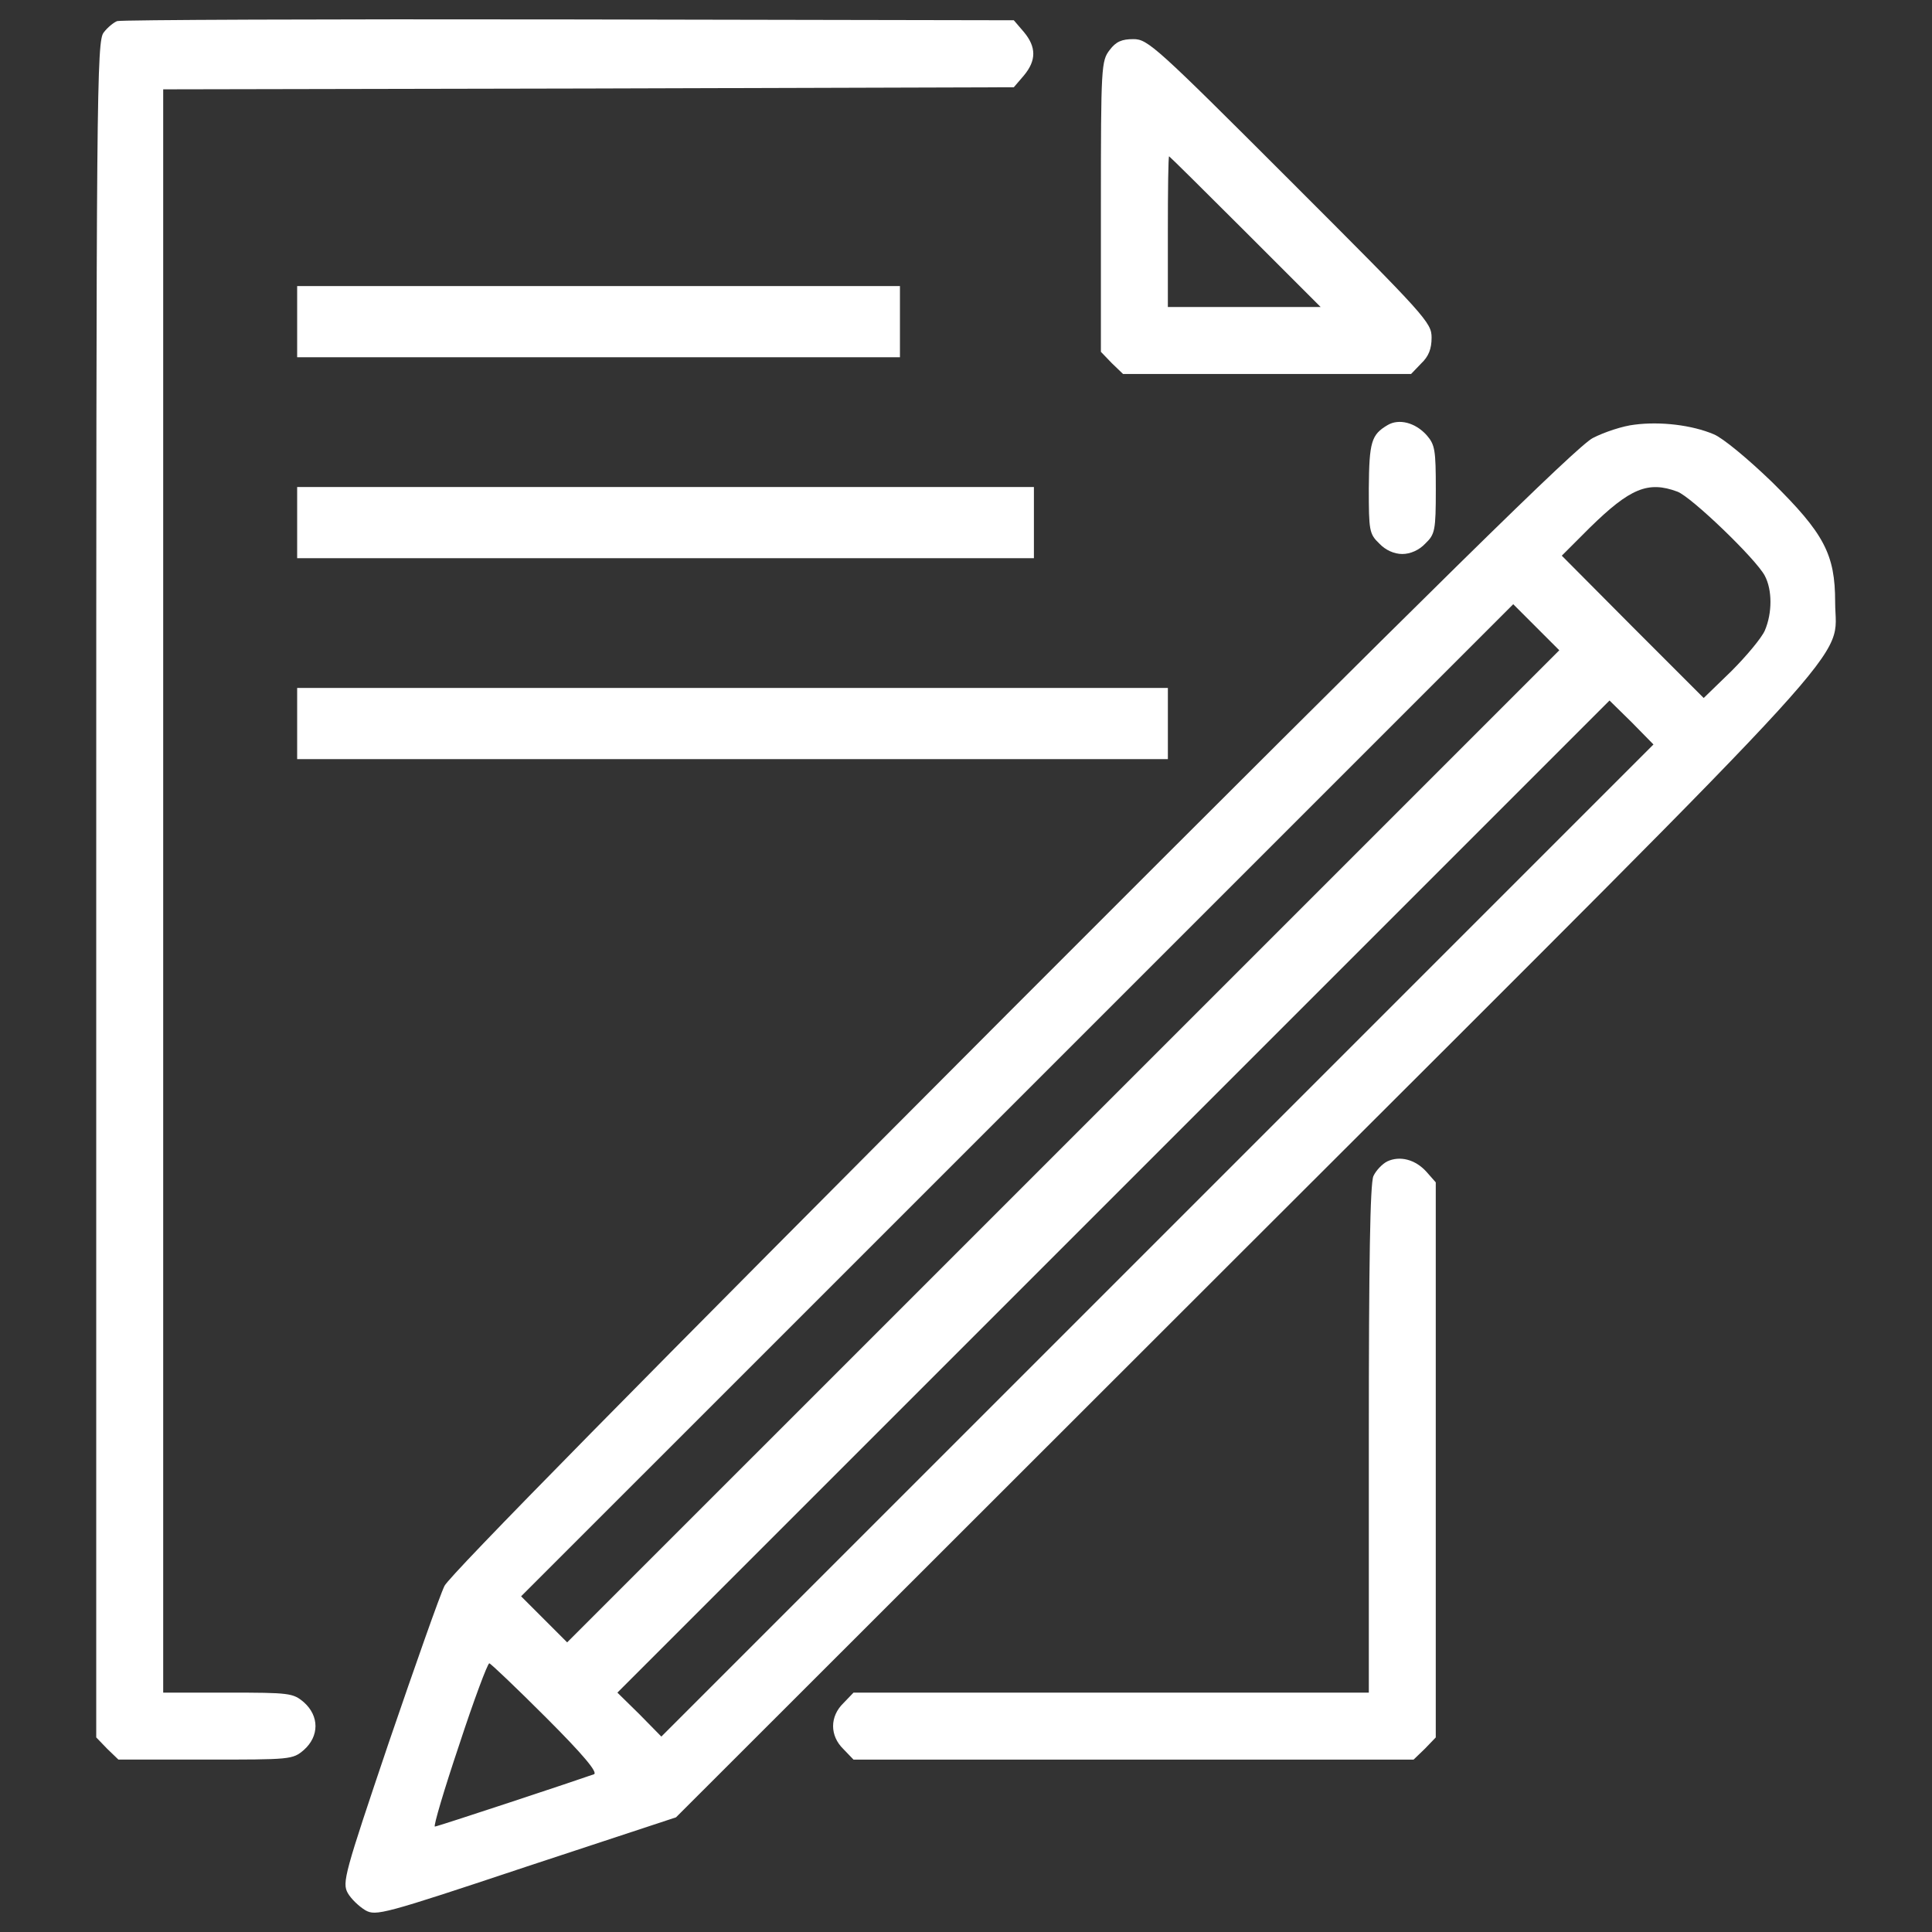 <?xml version="1.0" encoding="utf-8"?>
<!-- Svg Vector Icons : http://www.onlinewebfonts.com/icon -->
<!DOCTYPE svg PUBLIC "-//W3C//DTD SVG 1.1//EN" "http://www.w3.org/Graphics/SVG/1.1/DTD/svg11.dtd">
<svg version="1.1" fill="white" xmlns="http://www.w3.org/2000/svg" xmlns:xlink="http://www.w3.org/1999/xlink" x="0px" y="0px" viewBox="0 0 1000 1000" enable-background="new 0 0 1000 1000" xml:space="preserve">
<rect x="0" y="0" width="1000" height="1000" fill="#333333" stroke="none"/>
<g><g transform="translate(0,511) scale(0.1,-0.1)"><path d="M606.4,5000.8c-17.3-6.5-49.8-32.5-69.3-58.5c-36.8-43.3-39-307.7-39-4435.3v-4389.8l56.3-58.5l58.5-56.3h450.7c442,0,450.7,0,509.2,49.8c80.2,71.5,80.2,175.5,0,247c-56.3,47.7-73.7,49.8-394.4,49.8H844.7V498.3v4149.3l2201.4,4.3l2201.4,6.5l52,60.7c65,78,65,147.3,0,225.3l-52,60.7l-2305.4,4.3C1676.8,5011.6,623.7,5007.3,606.4,5000.8z"/><path d="M5743.7,4851.3c-43.3-56.3-45.5-82.3-45.5-810.4v-751.9l56.3-58.5l58.5-56.3h745.4h745.3l52,54.2c39,36.8,54.2,75.8,54.2,134.3c0,78-30.3,110.5-732.4,812.5c-693.3,693.3-736.7,732.3-810.4,732.3C5806.5,4907.6,5776.2,4894.6,5743.7,4851.3z M6445.7,3910.9l390-390h-396.5h-394.4v390c0,214.5,2.2,390,6.5,390C6053.6,4300.9,6231.2,4125.4,6445.7,3910.9z"/><path d="M1538.1,3445.1v-184.2h1560h1560v184.2v184.2h-1560h-1560V3445.1z"/><path d="M7182.4,2909.9c-84.5-49.8-95.4-86.7-97.5-327.2c0-218.8,2.2-236.2,54.2-286c32.5-34.7,78-54.2,119.2-54.2c41.2,0,86.7,19.5,119.2,54.2c49.8,47.7,54.2,67.2,54.2,279.5c0,205.8-4.3,231.8-47.7,281.7C7325.4,2922.9,7240.9,2944.5,7182.4,2909.9z"/><path d="M8460.8,2912c-60.7-6.5-158.2-39-216.7-69.3c-82.3-43.3-780-728-3005.3-2955.4C3323.5-2032.4,2328.9-3042.1,2300.8-3098.4c-23.8-47.7-151.7-411.7-288.2-810.4c-229.7-680.3-242.7-725.9-212.3-780c17.3-30.3,58.5-69.3,91-88.8c54.2-30.3,91-21.7,832,225.4l775.7,255.7l2942.4,2940.2C9724,1921.9,9498.7,1674.8,9498.7,1993.4c0,247-56.3,355.3-329.3,624c-121.4,117-251.4,225.3-299,244.8C8757.6,2909.9,8595.1,2929.4,8460.8,2912z M8681.8,2565.4c71.5-26,407.3-348.8,452.8-435.5c39-73.7,39-192.8,0-283.8c-17.3-39-95.3-132.2-173.3-210.2l-143-138.7L8450,1865.5l-366.2,368.3l145.2,145.2C8437,2582.7,8530.1,2621.7,8681.8,2565.4z M5503.2-823.4L2935.6-3390.9l-119.2,119.2l-119.2,119.2L5264.9-585l2567.6,2567.6l119.2-119.2l119.2-119.2L5503.2-823.4z M5990.7-1310.9L3423.1-3878.5l-112.7,114.8L3195.6-3651l2567.6,2567.6l2567.6,2567.6l114.8-112.7l112.7-114.8L5990.7-1310.9z M2827.3-3781c190.7-190.7,268.7-283.8,247-292.5c-91-32.5-810.4-270.8-823.4-270.8c-8.7,0,47.7,190.7,125.7,422.5c75.8,231.8,147.3,422.5,156,422.5C2539.1-3499.3,2671.3-3625,2827.3-3781z"/><path d="M1538.1,2405v-184.2h1906.7h1906.7V2405v184.2H3444.8H1538.1V2405z"/><path d="M1538.1,1365v-184.2h2253.4h2253.4V1365v184.2H3791.5H1538.1V1365z"/><path d="M7180.3-901.4c-26-13-58.5-47.6-71.5-75.8c-17.3-39-23.8-446.3-23.8-1362.9V-3651H5752.4H4417.7l-52-54.2c-71.5-69.3-71.5-169,0-238.3l52-54.2h1449.5h1449.5l58.5,56.3l56.3,58.5v1436.5v1436.5l-47.7,54.2C7325.4-890.6,7245.3-871,7180.3-901.4z"/></g></g>
</svg>